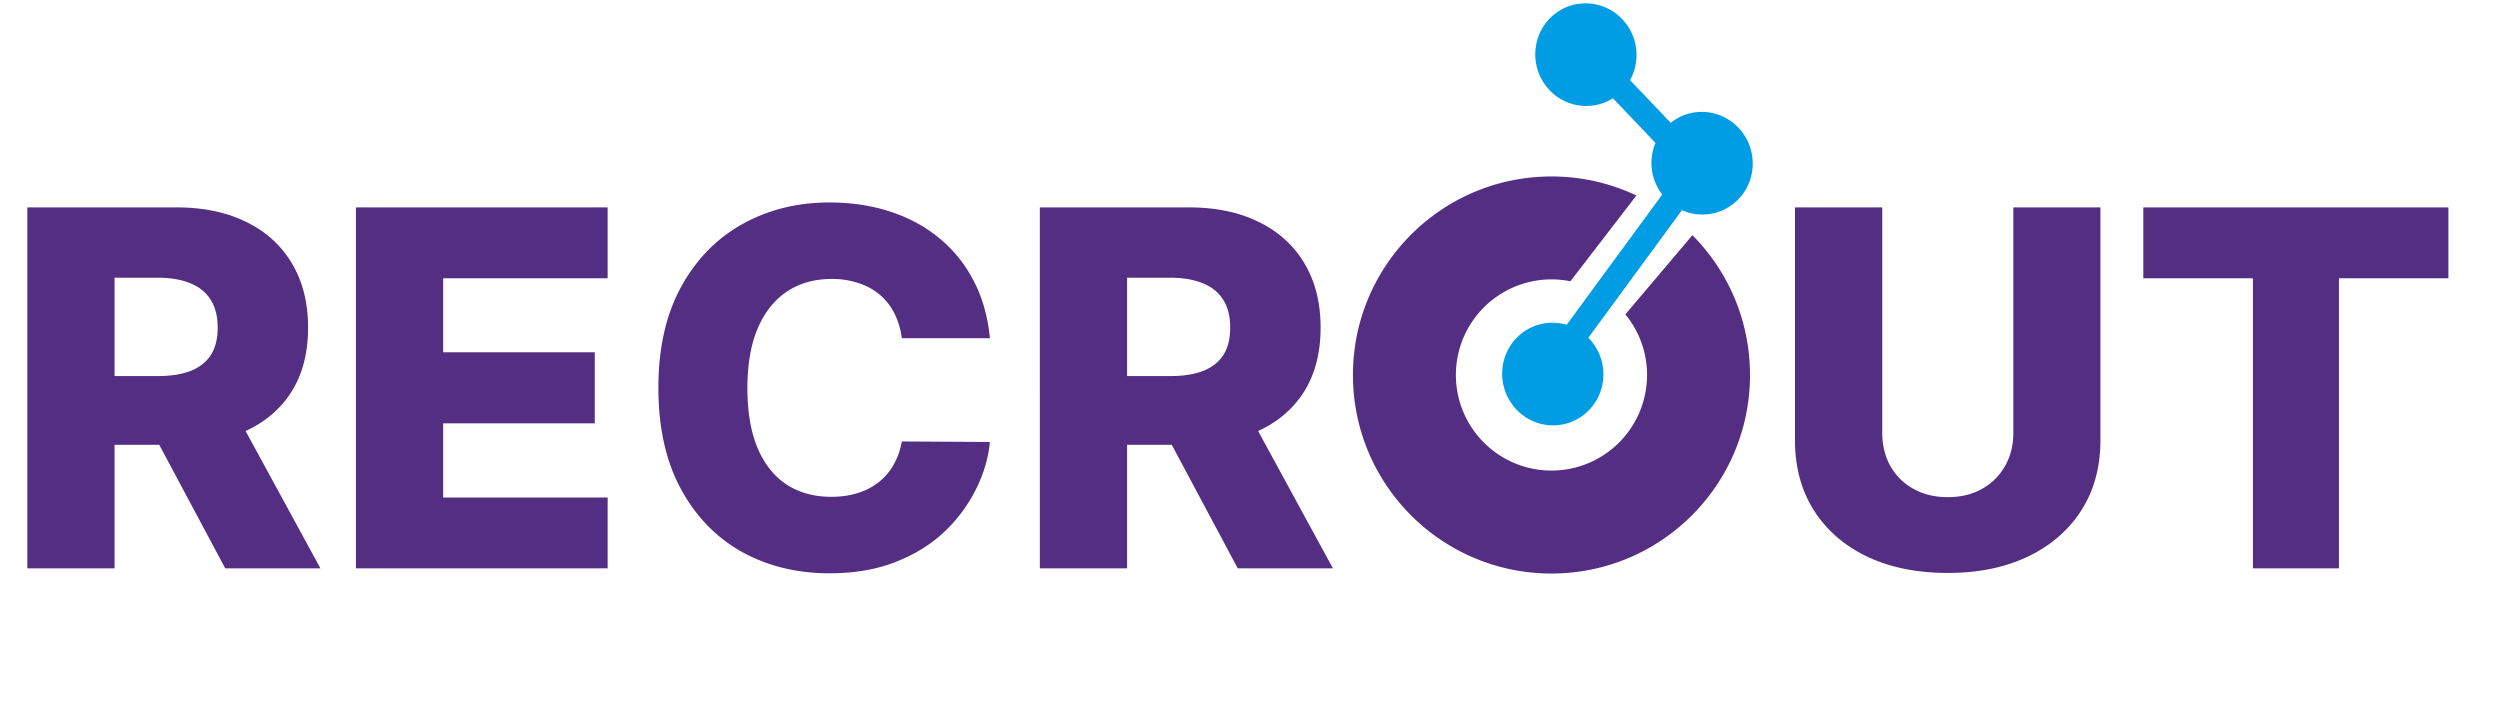 <svg xmlns="http://www.w3.org/2000/svg" width="170" height="48" fill="none" viewBox="0 0 170 48"><path fill="#542E83" d="M1.858 38.648V14.103h10.14c1.837 0 3.423.332 4.757.995 1.343.655 2.377 1.598 3.104 2.828.727 1.223 1.09 2.673 1.09 4.35 0 1.703-.37 3.149-1.114 4.34-.743 1.182-1.797 2.085-3.164 2.708-1.366.615-2.984.923-4.854.923H5.405v-4.674h5.31c.895 0 1.642-.116 2.24-.348.608-.24 1.068-.6 1.38-1.079.31-.487.467-1.11.467-1.87 0-.758-.156-1.386-.468-1.88-.311-.504-.77-.88-1.378-1.127-.607-.256-1.354-.384-2.241-.384H7.79v19.763H1.858ZM15.677 27.43l6.112 11.218h-6.472L9.324 27.43h6.353Zm8.527 11.218V14.103h17.115v4.818H30.136v5.034h10.308v4.83H30.136v5.045H41.32v4.818H24.204Zm43.11-15.652h-5.992a5.193 5.193 0 0 0-.492-1.666 4.05 4.05 0 0 0-.983-1.27 4.195 4.195 0 0 0-1.45-.803 5.551 5.551 0 0 0-1.833-.288c-1.19 0-2.218.292-3.08.875-.855.583-1.515 1.426-1.978 2.529-.456 1.102-.683 2.437-.683 4.003 0 1.63.231 2.996.695 4.099.471 1.094 1.13 1.921 1.977 2.48.855.552 1.866.828 3.033.828.655 0 1.25-.084 1.785-.252a4.38 4.38 0 0 0 1.427-.731 4.043 4.043 0 0 0 1.018-1.187c.272-.471.46-1.003.564-1.594l5.992.036c-.104 1.087-.42 2.157-.947 3.212a10.256 10.256 0 0 1-2.145 2.889c-.91.863-2.021 1.55-3.332 2.061-1.302.511-2.796.767-4.482.767-2.221 0-4.211-.487-5.969-1.462-1.75-.983-3.132-2.413-4.147-4.29-1.014-1.878-1.522-4.164-1.522-6.856 0-2.7.516-4.99 1.546-6.868 1.031-1.877 2.425-3.304 4.183-4.278 1.758-.975 3.727-1.463 5.909-1.463 1.486 0 2.86.208 4.123.624 1.262.407 2.373 1.006 3.331 1.797a9.193 9.193 0 0 1 2.338 2.889c.599 1.142.97 2.449 1.114 3.919Zm3.395 15.652V14.103h10.14c1.837 0 3.423.332 4.757.995 1.343.655 2.378 1.598 3.105 2.828.727 1.223 1.09 2.673 1.09 4.35 0 1.703-.371 3.149-1.114 4.34-.743 1.182-1.798 2.085-3.164 2.708-1.367.615-2.985.923-4.854.923h-6.412v-4.674h5.309c.895 0 1.642-.116 2.241-.348.607-.24 1.067-.6 1.379-1.079.311-.487.467-1.11.467-1.87 0-.758-.156-1.386-.468-1.88-.311-.504-.77-.88-1.378-1.127-.607-.256-1.354-.384-2.241-.384h-2.924v19.763h-5.933ZM84.528 27.43l6.112 11.218h-6.472L78.176 27.43h6.352Zm52.381-13.327h5.92v15.832c0 1.83-.435 3.424-1.306 4.782-.871 1.35-2.086 2.397-3.644 3.14-1.558.736-3.367 1.103-5.429 1.103-2.085 0-3.907-.367-5.465-1.103-1.558-.743-2.769-1.79-3.632-3.14-.862-1.358-1.294-2.952-1.294-4.782V14.103h5.933V29.42c0 .847.183 1.602.551 2.265a4.036 4.036 0 0 0 1.57 1.558c.671.376 1.45.563 2.337.563.887 0 1.662-.187 2.325-.563a4.03 4.03 0 0 0 1.57-1.558c.376-.663.564-1.418.564-2.265V14.103Zm8.836 4.818v-4.818h20.746v4.818h-7.443v19.727h-5.849V18.921h-7.454Z"/><path fill="#009DE5" fill-rule="evenodd" d="M110.841 5.448c.258-.461.414-.99.439-1.557.082-1.925-1.391-3.563-3.29-3.659-1.9-.096-3.506 1.386-3.589 3.31-.082 1.925 1.391 3.563 3.29 3.66a3.374 3.374 0 0 0 1.986-.522l2.896 3.037a3.525 3.525 0 0 0 .459 3.513l-6.499 8.856a3.422 3.422 0 0 0-.795-.135c-1.899-.096-3.506 1.386-3.588 3.31-.083 1.925 1.39 3.563 3.289 3.66 1.9.095 3.506-1.387 3.589-3.311a3.529 3.529 0 0 0-1.022-2.643l6.366-8.675c.376.168.788.27 1.222.292 1.899.096 3.506-1.386 3.588-3.31.083-1.925-1.39-3.563-3.289-3.66a3.381 3.381 0 0 0-2.286.736l-2.766-2.902Z" clip-rule="evenodd"/><path fill="#542E83" fill-rule="evenodd" d="M112 25.5a6.5 6.5 0 1 1-5.213-6.373l4.487-5.833A13.446 13.446 0 0 0 105.5 12C98.044 12 92 18.044 92 25.5S98.044 39 105.5 39 119 32.956 119 25.5c0-3.709-1.495-7.068-3.916-9.508l-4.558 5.386A6.474 6.474 0 0 1 112 25.5Z" clip-rule="evenodd"/></svg>